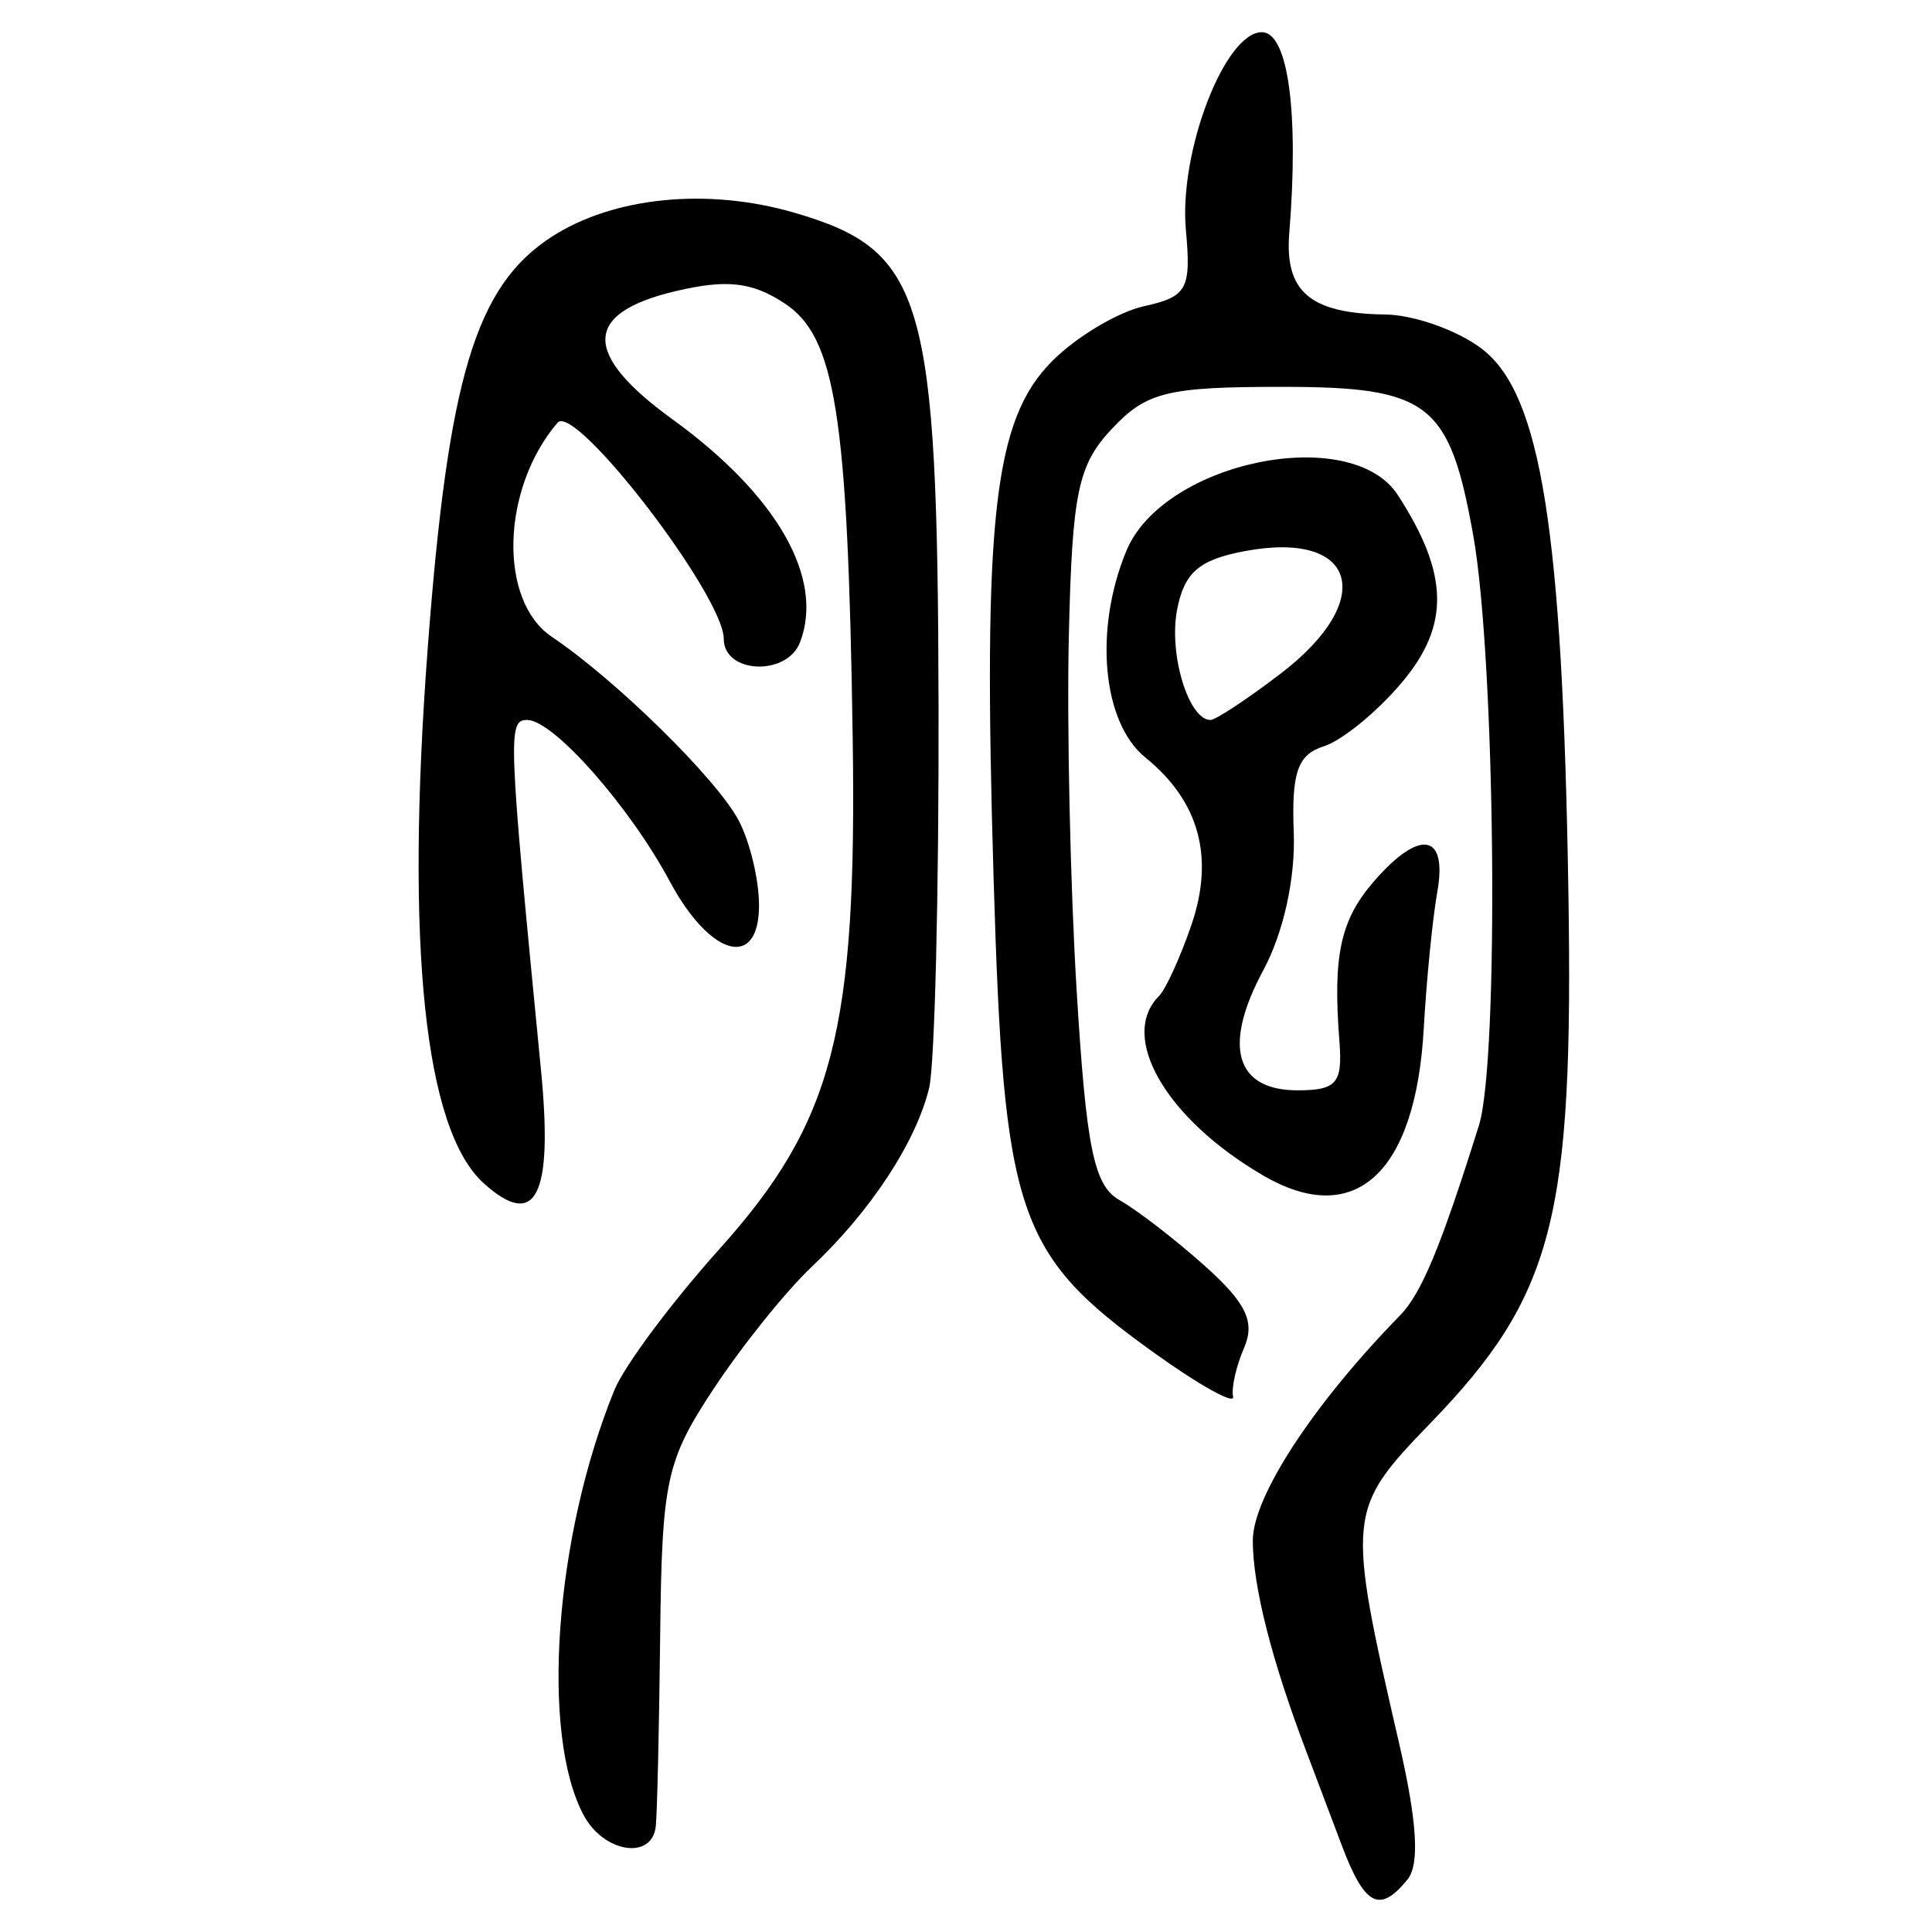 <?xml version="1.0" encoding="UTF-8" standalone="no"?>
<!-- Created with Inkscape (http://www.inkscape.org/) -->

<svg
   xmlns:dc="http://purl.org/dc/elements/1.1/"
   xmlns:cc="http://creativecommons.org/ns#"
   xmlns:rdf="http://www.w3.org/1999/02/22-rdf-syntax-ns#"
   xmlns:svg="http://www.w3.org/2000/svg"
   xmlns="http://www.w3.org/2000/svg"
   xmlns:sodipodi="http://sodipodi.sourceforge.net/DTD/sodipodi-0.dtd"
   xmlns:inkscape="http://www.inkscape.org/namespaces/inkscape"
   width="300"
   height="300"
   id="svg2"
   version="1.1"
   inkscape:version="0.48.4 r9939"
   sodipodi:docname="image-seal.svg">
  <defs
     id="defs4" />
  <sodipodi:namedview
     id="base"
     pagecolor="#ffffff"
     bordercolor="#666666"
     borderopacity="1.0"
     inkscape:pageopacity="0.0"
     inkscape:pageshadow="2"
     inkscape:zoom="2.0506101"
     inkscape:cx="180.10765"
     inkscape:cy="122.98837"
     inkscape:document-units="px"
     inkscape:current-layer="layer1"
     showgrid="false"
     inkscape:window-width="1215"
     inkscape:window-height="1000"
     inkscape:window-x="65"
     inkscape:window-y="24"
     inkscape:window-maximized="1"
     fit-margin-top="10"
     fit-margin-left="10"
     fit-margin-right="10"
     fit-margin-bottom="10" />
  <g
     inkscape:label="Calque 1"
     inkscape:groupmode="layer"
     id="layer1"
     transform="translate(0,-752.362)">
    <path
       style="fill:#000000"
       d="m 208.283,1038.731 c -1.841,-4.895 -4.284,-11.364 -5.43,-14.377 -5.398,-14.196 -8.318,-25.701 -8.318,-32.773 0,-6.81 9.387,-21.171 22.835,-34.934 3.358,-3.437 6.338,-10.603 12.269,-29.506 3.18,-10.133 2.575,-72.46 -0.889,-91.736 -3.69,-20.528 -6.854,-22.972 -29.736,-22.972 -17.755,0 -20.989,0.797 -26.34,6.493 -5.293,5.634 -6.179,9.87 -6.7,32.024 -0.33,14.042 0.215,38.924 1.212,55.294 1.487,24.422 2.681,30.25 6.658,32.475 2.665,1.492 8.617,6.081 13.226,10.2 6.427,5.742 7.853,8.705 6.119,12.708 -1.244,2.871 -2.015,6.296 -1.714,7.611 0.301,1.315 -5.258,-1.779 -12.354,-6.876 -21.234,-15.252 -23.264,-21.239 -24.825,-73.235 -1.697,-56.484 0.014,-71.624 9.12,-80.73 3.781,-3.781 10.202,-7.605 14.269,-8.498 6.651,-1.461 7.301,-2.649 6.459,-11.812 -1.112,-12.1 6.039,-30.725 11.797,-30.725 4.078,0 5.774,12.422 4.257,31.19 -0.736,9.108 3.252,12.498 14.875,12.643 4.518,0.057 11.296,2.467 15.061,5.356 9.152,7.023 12.497,28.028 13.402,84.162 0.821,50.917 -2.27,62.827 -21.457,82.676 -12.931,13.377 -13.011,14.192 -4.844,49.596 2.819,12.22 3.233,18.872 1.321,21.223 -4.356,5.354 -6.663,4.124 -10.274,-5.477 z m -117.654,-4.507 c -6.727,-12.57 -4.508,-43.266 4.772,-66.006 1.537,-3.765 8.878,-13.623 16.314,-21.907 17.698,-19.716 21.371,-33.814 20.691,-79.413 -0.748,-50.159 -2.646,-62.237 -10.596,-67.446 -5.057,-3.313 -8.99,-3.752 -16.89,-1.884 -14.396,3.405 -14.549,9.729 -0.481,19.919 16.228,11.756 23.606,24.662 19.788,34.613 -2.04,5.315 -11.842,4.88 -11.842,-0.526 0,-6.704 -23.098,-36.75 -25.81,-33.574 -8.75,10.25 -9.215,27.642 -0.89,33.244 9.972,6.71 25.567,22.027 28.997,28.48 1.749,3.29 3.179,9.233 3.179,13.208 0,10.074 -7.567,8.03 -13.877,-3.749 -6.224,-11.618 -18.069,-25.024 -22.111,-25.024 -3.056,0 -2.977,2.01 2.125,54.287 1.918,19.653 -0.76,24.975 -8.883,17.655 -9.175,-8.268 -12.176,-36.728 -8.725,-82.745 3.179,-42.4 7.455,-56.613 19.33,-64.26 9.598,-6.181 24.179,-7.617 37.618,-3.707 20.186,5.874 22.261,12.973 22.4,76.639 0.064,29.035 -0.596,55.717 -1.466,59.293 -2.045,8.407 -9.078,19.117 -18.207,27.728 -3.992,3.765 -10.86,12.306 -15.261,18.978 -7.366,11.167 -8.026,14.216 -8.294,38.338 -0.16,14.413 -0.468,27.745 -0.685,29.628 -0.604,5.246 -8.072,4.066 -11.195,-1.769 z M 196.208,934.925 c -15.131,-8.788 -22.565,-21.577 -16.227,-27.915 1.032,-1.032 3.286,-5.977 5.009,-10.988 3.624,-10.541 1.232,-19.262 -7.144,-26.044 -6.683,-5.411 -8.009,-19.856 -2.945,-32.08 5.747,-13.874 34.907,-19.858 42.162,-8.653 7.927,12.244 8.099,20.202 0.627,29.082 -3.831,4.553 -9.28,9.013 -12.109,9.911 -4.085,1.297 -5.049,4.052 -4.688,13.397 0.276,7.121 -1.6,15.581 -4.751,21.433 -6.3,11.698 -4.323,18.598 5.327,18.598 6.07,0 7.021,-1.099 6.519,-7.531 -1.046,-13.389 0.138,-18.901 5.351,-24.911 7.12,-8.209 11.463,-7.488 9.843,1.635 -0.735,4.142 -1.681,13.692 -2.102,21.222 -1.253,22.442 -10.672,31.092 -24.873,22.844 z m 2.617,-77.937 c 15.046,-11.476 11.898,-22.318 -5.531,-19.049 -7.126,1.337 -9.409,3.32 -10.521,9.142 -1.312,6.866 1.794,17.077 5.195,17.077 0.801,0 5.686,-3.227 10.857,-7.171 z"
       id="path3186"
       inkscape:connector-curvature="0" />
  </g>
</svg>
